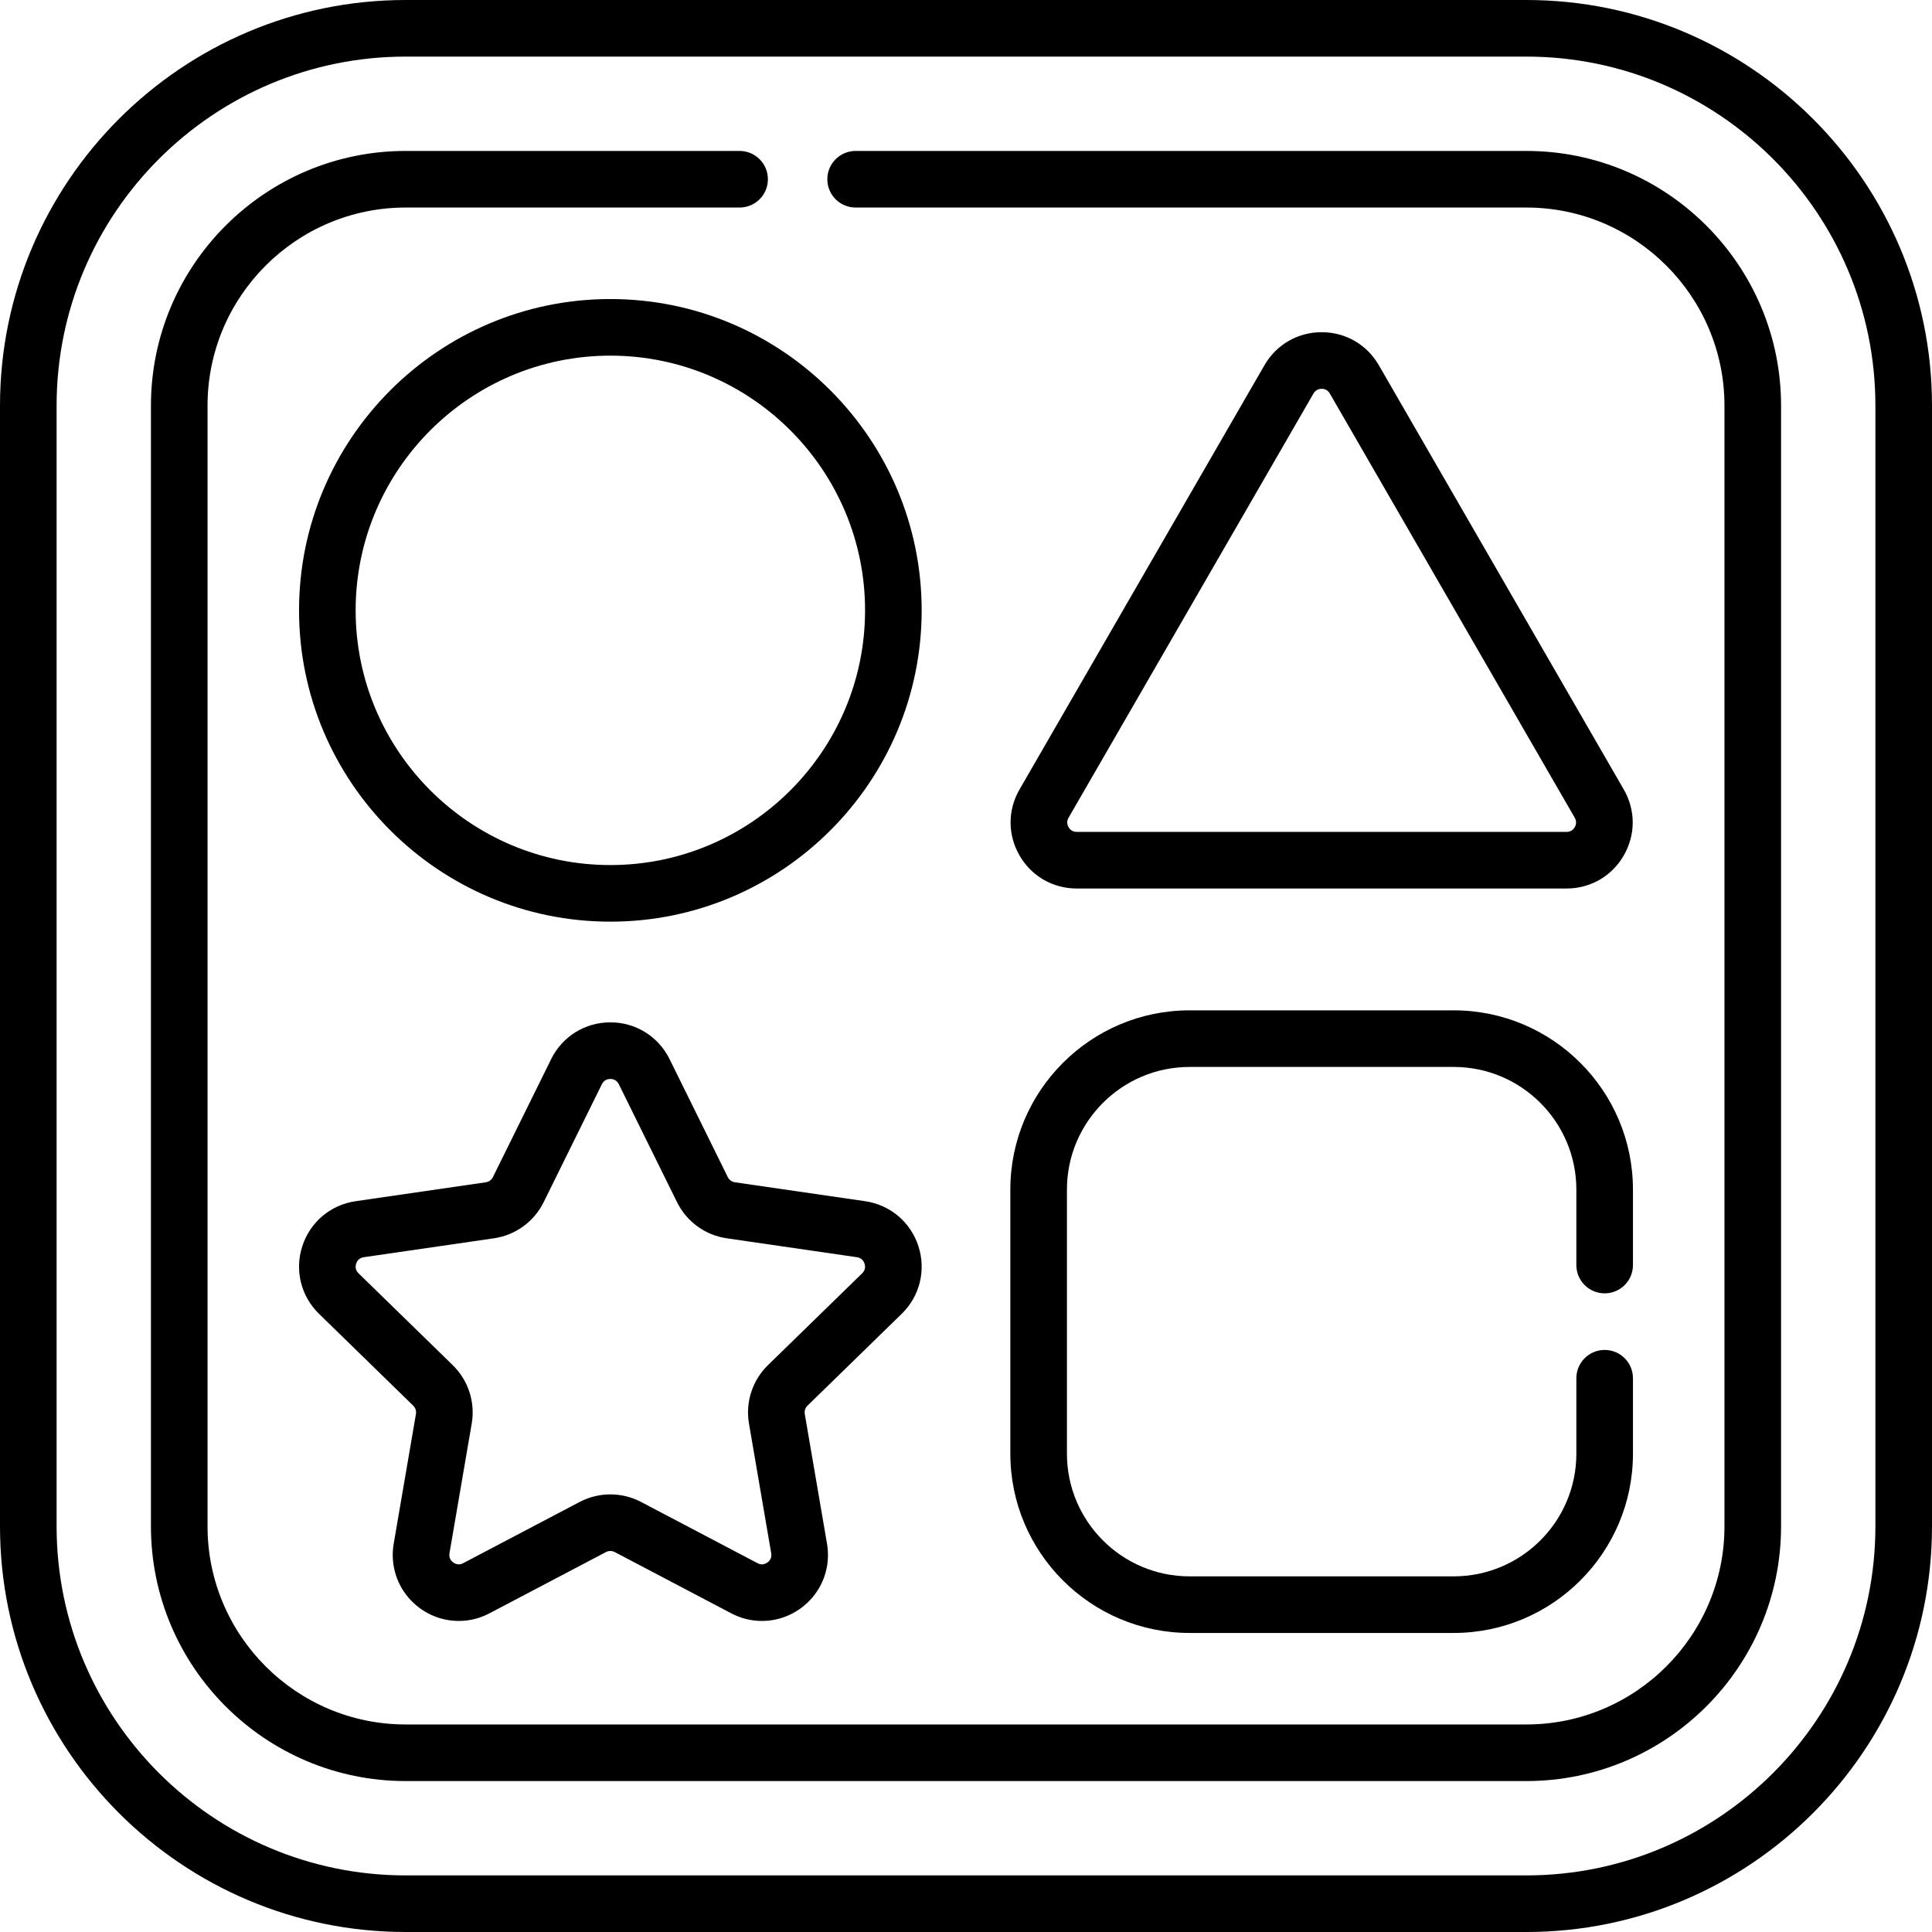<svg id="Capa_1" enable-background="new 0 0 512 512" height="512" viewBox="0 0 512 512" width="512" xmlns="http://www.w3.org/2000/svg"><g><g><g><path d="m404.5 512h-297c-59.276 0-107.5-48.225-107.5-107.5v-297c0-59.275 48.224-107.5 107.5-107.5h297c59.276 0 107.5 48.225 107.5 107.5v297c0 59.275-48.224 107.5-107.5 107.5zm-297-497c-51.005 0-92.5 41.495-92.5 92.5v297c0 51.005 41.495 92.5 92.5 92.5h297c51.005 0 92.5-41.495 92.5-92.5v-297c0-51.005-41.495-92.5-92.5-92.5z"/></g><g><path d="m404.5 472h-297c-37.22 0-67.5-30.28-67.5-67.5v-297c0-37.22 30.28-67.5 67.5-67.5h88.5c4.142 0 7.5 3.357 7.5 7.5s-3.357 7.5-7.5 7.5h-88.5c-28.949 0-52.5 23.552-52.5 52.5v297c0 28.948 23.551 52.5 52.5 52.5h297c28.949 0 52.5-23.552 52.5-52.5v-297c0-28.948-23.551-52.5-52.5-52.5h-177.75c-4.142 0-7.5-3.357-7.5-7.5s3.358-7.5 7.5-7.5h177.75c37.22 0 67.5 30.28 67.5 67.5v297c0 37.22-30.28 67.5-67.5 67.5z"/></g><g><path d="m385.25 432.75h-70c-26.191 0-47.5-21.309-47.5-47.5v-70c0-26.191 21.309-47.5 47.5-47.5h70c26.191 0 47.5 21.309 47.5 47.5v20.001c0 4.143-3.358 7.5-7.5 7.5s-7.5-3.357-7.5-7.5v-20.001c0-17.921-14.58-32.5-32.5-32.5h-70c-17.92 0-32.5 14.579-32.5 32.5v70c0 17.921 14.58 32.5 32.5 32.5h70c17.92 0 32.5-14.579 32.5-32.5v-20.004c0-4.143 3.358-7.5 7.5-7.5s7.5 3.357 7.5 7.5v20.004c0 26.191-21.309 47.5-47.5 47.5z"/></g><g><path d="m161.75 244.25c-45.491 0-82.5-37.01-82.5-82.5s37.009-82.5 82.5-82.5 82.5 37.01 82.5 82.5-37.009 82.5-82.5 82.5zm0-150c-37.22 0-67.5 30.28-67.5 67.5s30.28 67.5 67.5 67.5 67.5-30.28 67.5-67.5-30.28-67.5-67.5-67.5z"/></g><g><path d="m415.159 235.463h-129.818c-6.327 0-11.992-3.271-15.155-8.75-3.164-5.479-3.164-12.021 0-17.5l64.909-112.426c3.163-5.479 8.829-8.75 15.155-8.75s11.992 3.271 15.155 8.75l64.909 112.426c3.164 5.479 3.164 12.021 0 17.5-3.163 5.479-8.828 8.75-15.155 8.75zm-64.909-132.426c-.539 0-1.537.162-2.165 1.25l-64.909 112.426c-.628 1.088-.27 2.033 0 2.5s.909 1.25 2.165 1.25h129.818c1.256 0 1.896-.783 2.165-1.25s.628-1.412 0-2.5l-64.909-112.426c-.628-1.088-1.626-1.25-2.165-1.25z"/></g><g><path d="m201.917 429.569c-2.84 0-5.581-.684-8.146-2.032l-30.857-16.223c-.714-.375-1.612-.375-2.328 0l-30.856 16.223c-2.565 1.349-5.306 2.032-8.146 2.032-5.164 0-10.054-2.288-13.417-6.277-3.309-3.925-4.705-9.103-3.83-14.204l5.893-34.359c.139-.813-.13-1.64-.719-2.215l-24.963-24.333c-4.806-4.685-6.502-11.559-4.429-17.94 2.074-6.382 7.487-10.946 14.128-11.911l34.5-5.013c.814-.118 1.519-.63 1.883-1.368l15.429-31.262c2.97-6.018 8.983-9.756 15.694-9.756s12.724 3.738 15.694 9.756l15.429 31.262c.364.738 1.068 1.25 1.883 1.368l34.499 5.013c6.641.965 12.054 5.529 14.128 11.911 2.073 6.382.376 13.256-4.429 17.94l-24.963 24.334c-.589.574-.858 1.401-.719 2.214l5.893 34.359c.875 5.102-.521 10.279-3.831 14.204-3.366 3.989-8.257 6.277-13.42 6.277zm-40.167-33.542c2.826 0 5.642.695 8.143 2.01l30.858 16.223c.396.208.777.31 1.166.31.71 0 1.457-.362 1.949-.945.479-.569.647-1.224.514-2.001l-5.893-34.359c-.974-5.678.907-11.469 5.033-15.49l24.964-24.335c.969-.943.813-2.011.633-2.563-.179-.552-.68-1.508-2.019-1.702l-34.5-5.013c-5.702-.829-10.627-4.408-13.177-9.573l-15.429-31.262c-.599-1.214-1.662-1.395-2.243-1.395s-1.644.181-2.243 1.395l-15.429 31.262c-2.549 5.165-7.475 8.744-13.176 9.573l-34.5 5.013c-1.339.194-1.84 1.15-2.019 1.702-.18.553-.336 1.619.633 2.563l24.964 24.334c4.125 4.022 6.007 9.813 5.033 15.491l-5.893 34.359c-.133.778.035 1.433.514 2.001.492.583 1.238.945 1.949.945.388 0 .77-.102 1.166-.31l30.857-16.223c2.503-1.314 5.319-2.01 8.145-2.01z"/></g></g></g></svg>